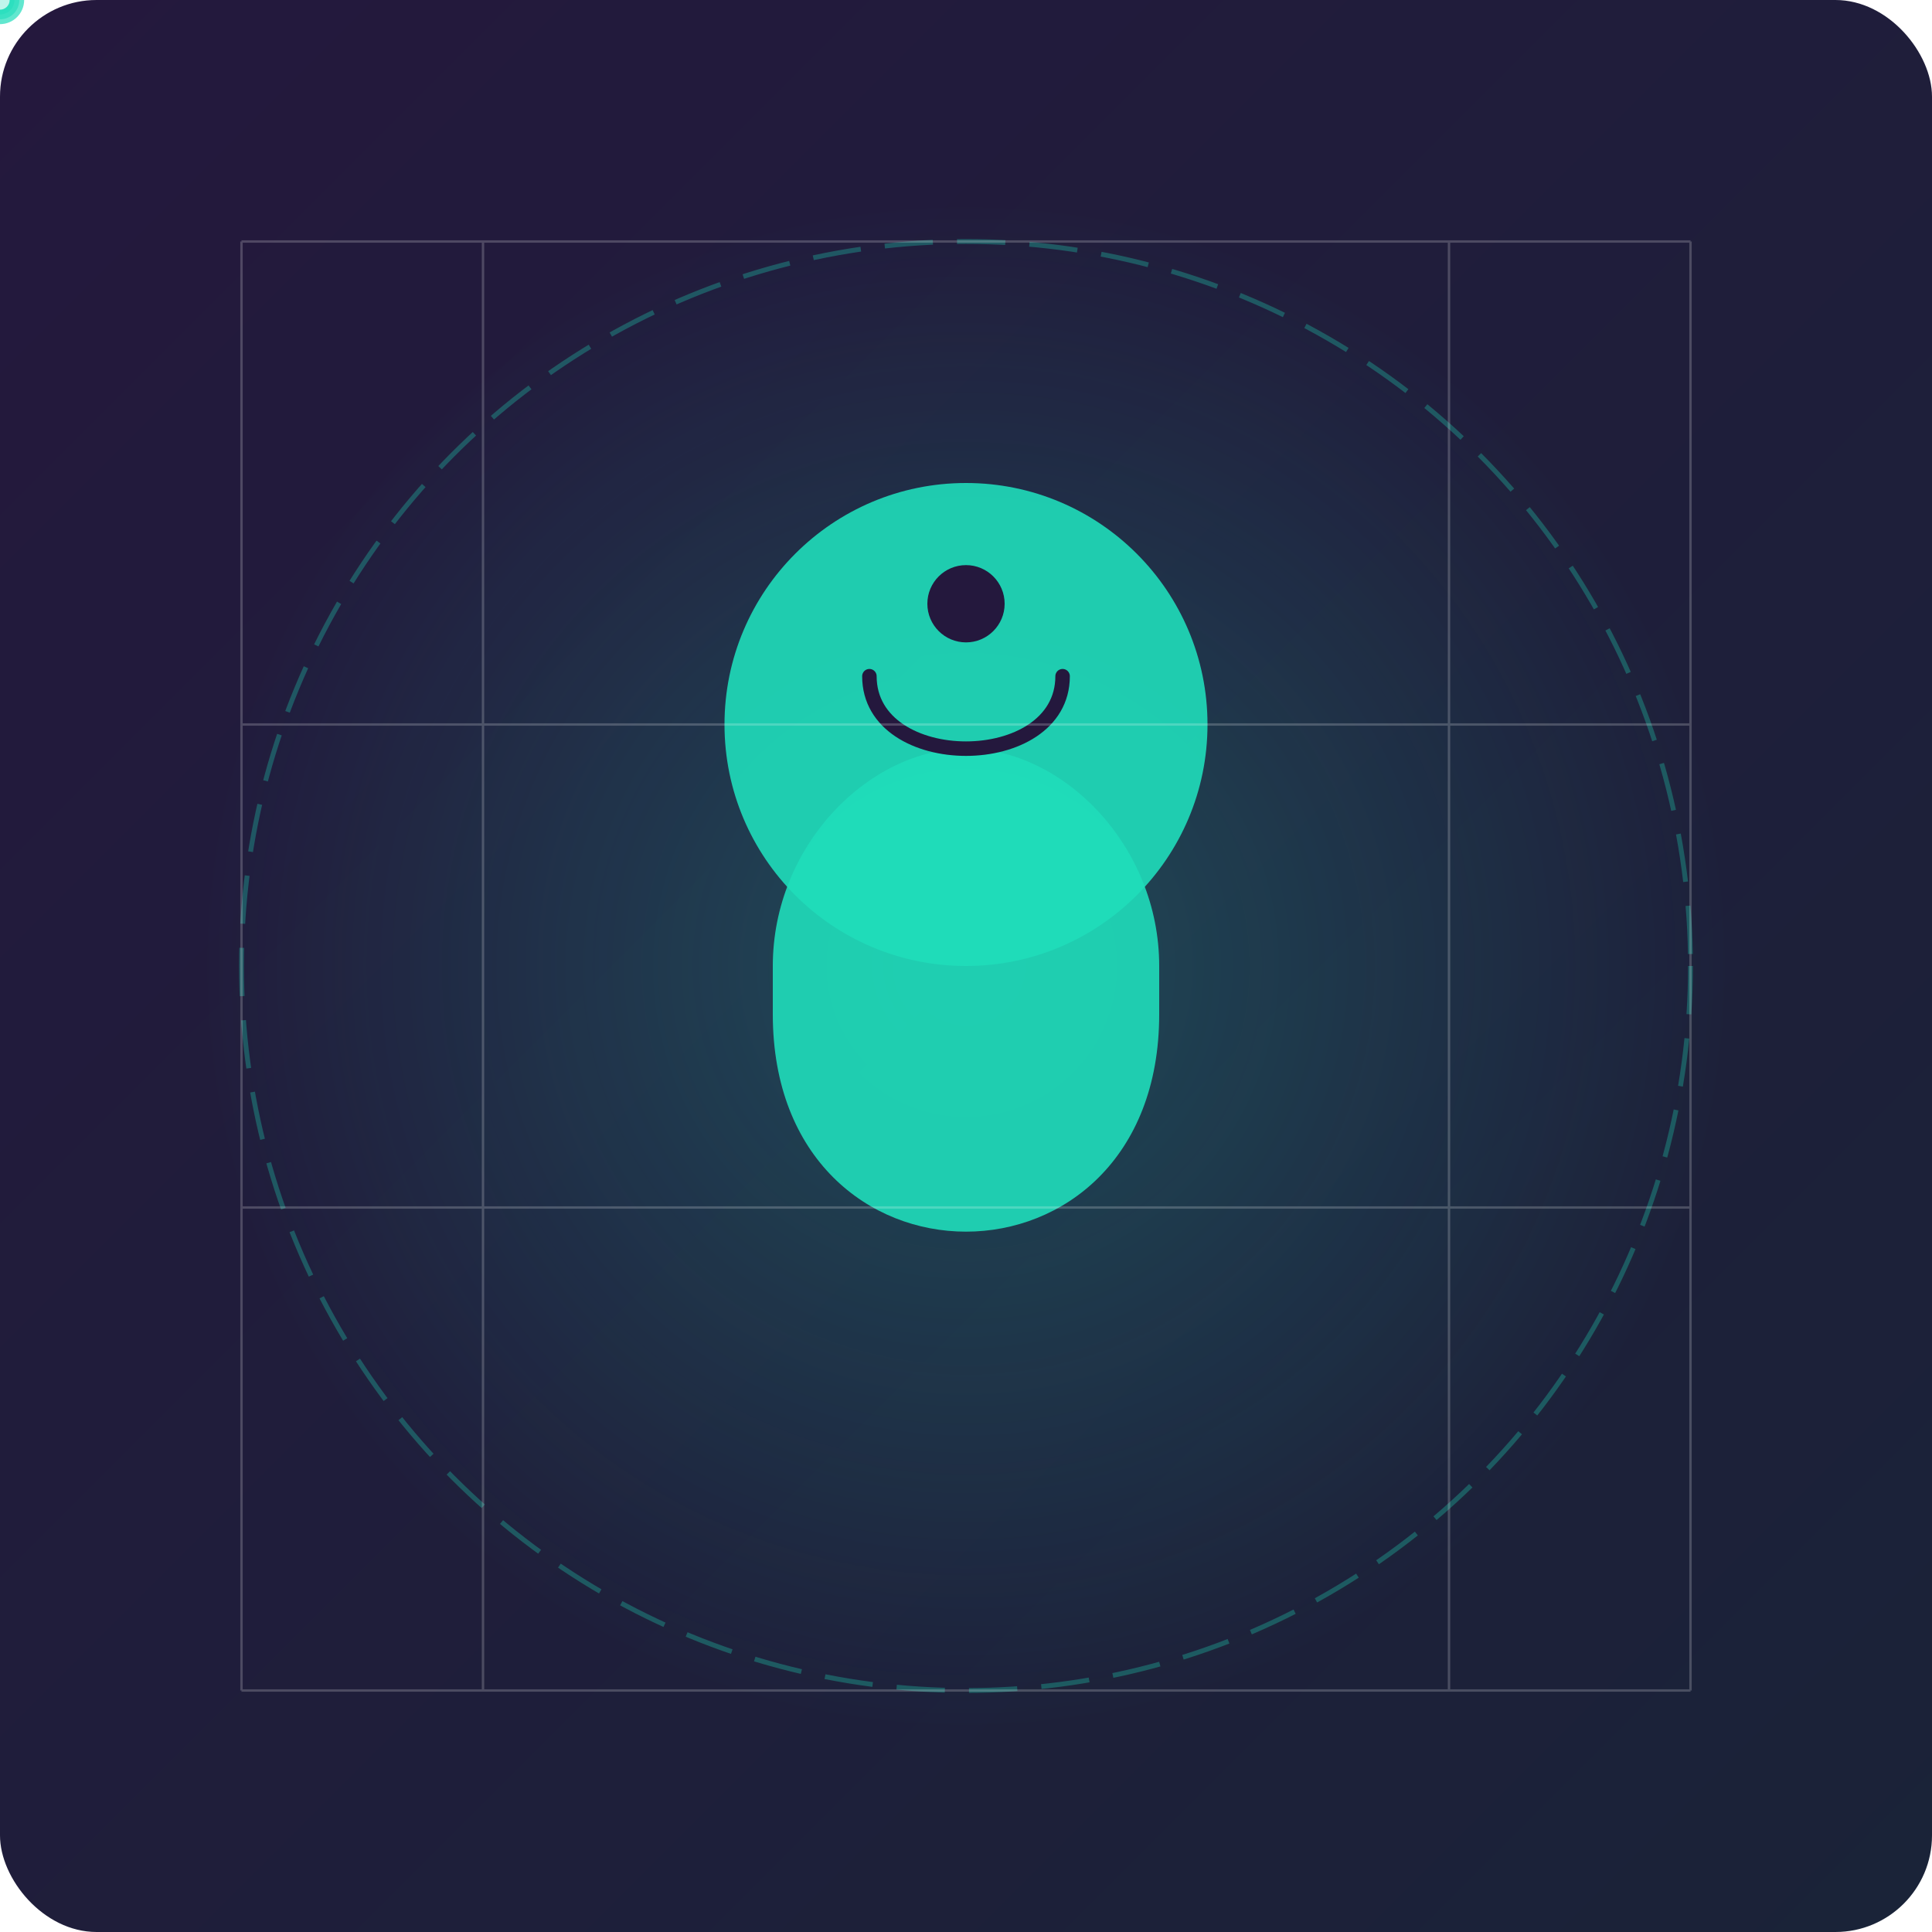 <svg xmlns="http://www.w3.org/2000/svg" width="400" height="400" viewBox="0 0 400 400">
  <!-- Definitions for gradients and animations -->
  <defs>
    <linearGradient id="bgGradient" x1="0%" y1="0%" x2="100%" y2="100%">
      <stop offset="0%" stop-color="#24183D">
        <animate attributeName="stop-color" values="#24183D; #1A2338; #24183D" dur="8s" repeatCount="indefinite" />
      </stop>
      <stop offset="100%" stop-color="#1A2338">
        <animate attributeName="stop-color" values="#1A2338; #24183D; #1A2338" dur="8s" repeatCount="indefinite" />
      </stop>
    </linearGradient>
    
    <radialGradient id="glowGradient" cx="50%" cy="50%" r="50%" fx="50%" fy="50%">
      <stop offset="0%" stop-color="#20DDBB" stop-opacity="0.6" />
      <stop offset="100%" stop-color="#20DDBB" stop-opacity="0" />
    </radialGradient>
    
    <filter id="glow" x="-50%" y="-50%" width="200%" height="200%">
      <feGaussianBlur stdDeviation="5" result="blur" />
      <feComposite in="SourceGraphic" in2="blur" operator="over" />
    </filter>
    
    <!-- Animation paths for floating particles -->
    <path id="floatPath1" d="M30,50 C60,30 80,70 110,50" />
    <path id="floatPath2" d="M70,150 C100,130 120,170 150,150" />
    <path id="floatPath3" d="M220,80 C250,60 270,100 300,80" />
    
    <!-- Animation for the ring -->
    <animateTransform id="ringRotate" 
      attributeName="transform"
      attributeType="XML"
      type="rotate"
      from="0 200 200"
      to="360 200 200"
      dur="30s"
      repeatCount="indefinite"
    />
  </defs>
  
  <!-- Background with animated gradient -->
  <rect width="400" height="400" fill="url(#bgGradient)" rx="20" ry="20" />
  
  <!-- Glowing background circle -->
  <circle cx="200" cy="200" r="160" fill="url(#glowGradient)" opacity="0.4">
    <animate attributeName="opacity" values="0.4;0.6;0.4" dur="3s" repeatCount="indefinite" />
  </circle>
  
  <!-- Decorative ring -->
  <circle cx="200" cy="200" r="150" fill="none" stroke="#20DDBB" stroke-width="1" stroke-opacity="0.3" stroke-dasharray="10 5">
    <animateTransform attributeName="transform" attributeType="XML" type="rotate" from="0 200 200" to="360 200 200" dur="30s" repeatCount="indefinite" />
  </circle>
  
  <!-- User silhouette with glow effect -->
  <g transform="translate(120, 90)" filter="url(#glow)">
    <!-- Head -->
    <circle cx="80" cy="60" r="50" fill="#20DDBB" opacity="0.9" />
    
    <!-- Body -->
    <path d="M40,120 C40,180 120,180 120,120 L120,110 C120,85 100,65 80,65 C60,65 40,85 40,110 L40,120" fill="#20DDBB" opacity="0.9" />
    
    <!-- Decorative elements -->
    <circle cx="80" cy="35" r="8" fill="#24183D" />
    <path d="M60,50 C60,70 100,70 100,50" fill="none" stroke="#24183D" stroke-width="3" stroke-linecap="round" />
  </g>
  
  <!-- Floating particles -->
  <g>
    <circle cx="0" cy="0" r="5" fill="#20DDBB" opacity="0.7">
      <animateMotion dur="6s" repeatCount="indefinite" path="M50,70 C70,50 90,90 120,70" />
    </circle>
    
    <circle cx="0" cy="0" r="3" fill="#20DDBB" opacity="0.5">
      <animateMotion dur="8s" repeatCount="indefinite" path="M300,120 C320,100 340,140 370,120" />
    </circle>
    
    <circle cx="0" cy="0" r="4" fill="#20DDBB" opacity="0.6">
      <animateMotion dur="7s" repeatCount="indefinite" path="M180,300 C200,280 220,320 250,300" />
    </circle>
    
    <circle cx="0" cy="0" r="2" fill="white" opacity="0.7">
      <animateMotion dur="10s" repeatCount="indefinite" path="M80,250 C100,230 120,270 150,250" />
    </circle>
  </g>
  
  <!-- Subtle geometric pattern -->
  <g opacity="0.2" stroke="#ffffff" stroke-width="0.5">
    <line x1="50" y1="50" x2="50" y2="350" />
    <line x1="100" y1="50" x2="100" y2="350" />
    <line x1="300" y1="50" x2="300" y2="350" />
    <line x1="350" y1="50" x2="350" y2="350" />
    <line x1="50" y1="50" x2="350" y2="50" />
    <line x1="50" y1="350" x2="350" y2="350" />
    <line x1="50" y1="150" x2="350" y2="150" />
    <line x1="50" y1="250" x2="350" y2="250" />
  </g>
</svg> 